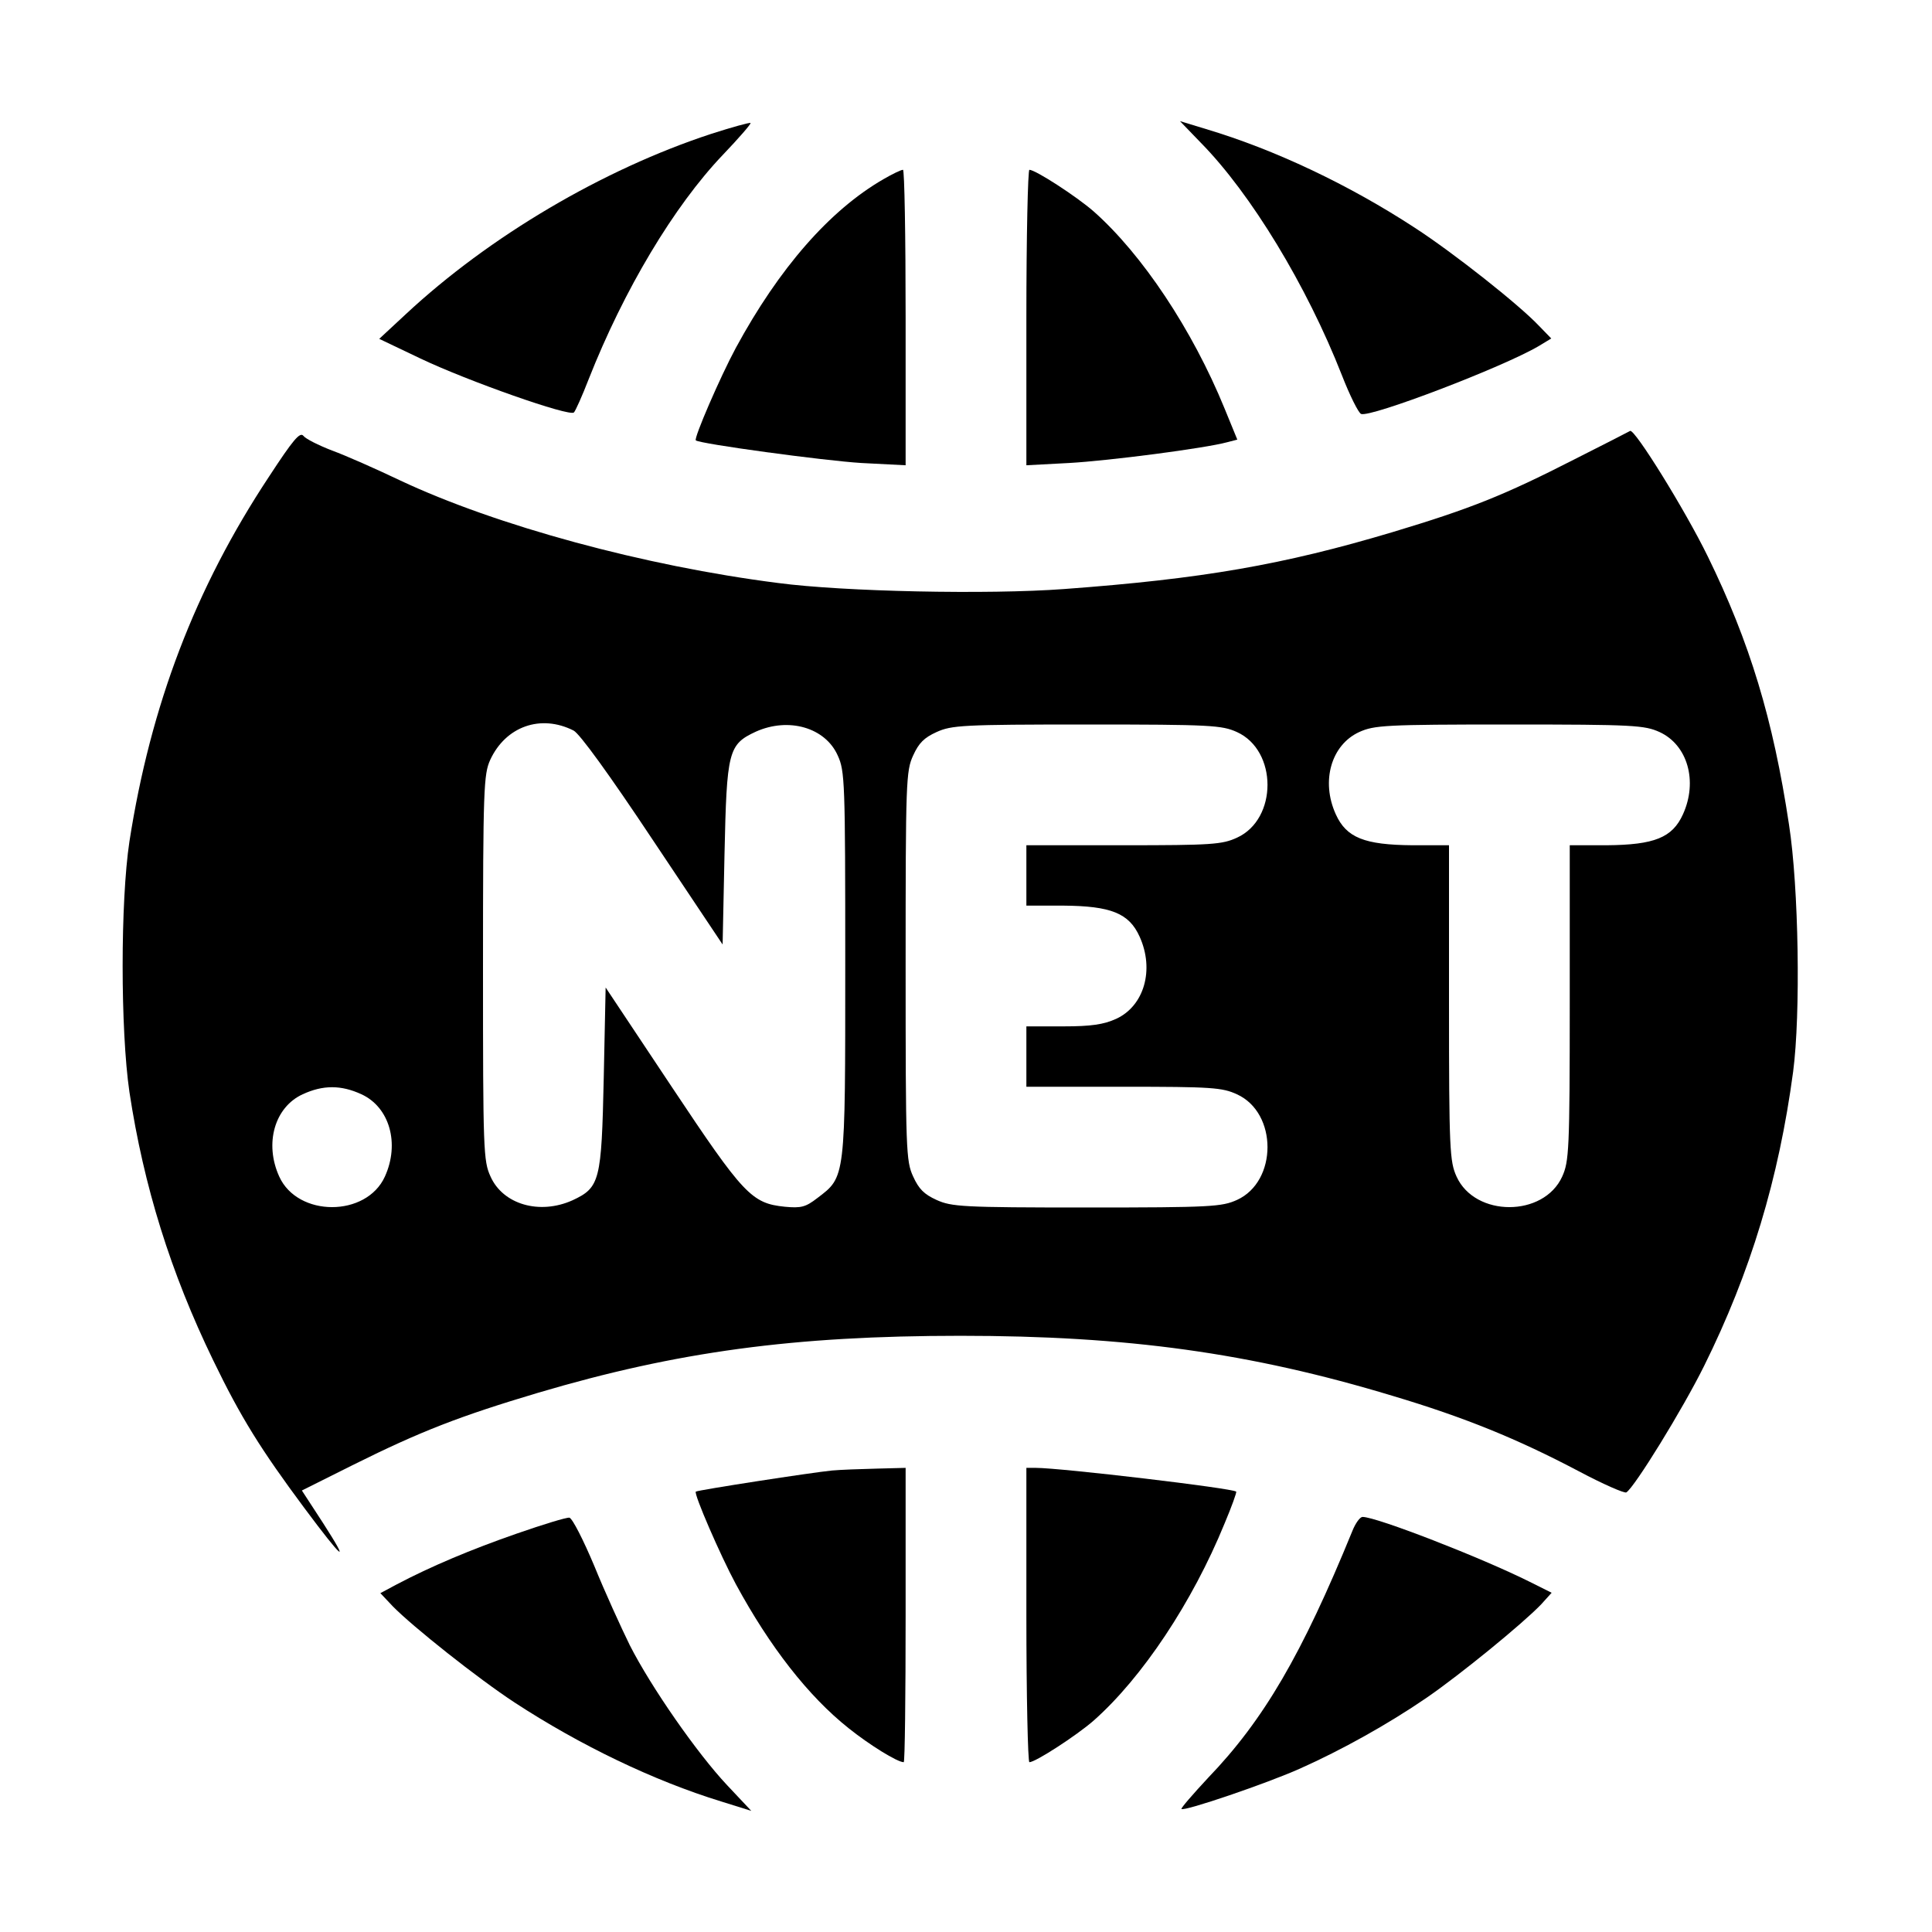<?xml version="1.0" standalone="no"?>
<!DOCTYPE svg PUBLIC "-//W3C//DTD SVG 20010904//EN"
 "http://www.w3.org/TR/2001/REC-SVG-20010904/DTD/svg10.dtd">
<svg version="1.0" xmlns="http://www.w3.org/2000/svg"
 width="512pt" height="512pt" viewBox="0 0 512 512"
 preserveAspectRatio="xMidYMid meet">

<g transform="translate(0,512) scale(0.1,-0.1)"
fill="#000000" stroke="none">
<path d="M1884 4765 c-286 -94 -587 -271 -809 -478 l-70 -65 109 -52 c126 -60
396 -155 407 -143 4 4 22 44 39 88 93 236 226 459 356 595 42 44 75 82 73 84
-2 2 -49 -11 -105 -29z"/>
<path d="M3182 4742 c133 -135 281 -379 374 -616 21 -54 44 -100 51 -103 25
-10 376 124 471 180 l33 20 -33 34 c-53 56 -225 192 -328 259 -176 115 -373
208 -554 262 l-69 21 55 -57z"/>
<path d="M2341 4645 c-142 -82 -276 -235 -391 -447 -41 -76 -112 -240 -106
-245 9 -9 340 -54 439 -60 l117 -6 0 391 c0 216 -3 392 -7 392 -5 0 -28 -11
-52 -25z"/>
<path d="M2720 4278 l0 -391 113 6 c107 6 360 39 419 55 l27 7 -34 83 c-85
208 -218 408 -347 522 -46 40 -154 110 -170 110 -4 0 -8 -176 -8 -392z"/>
<path d="M713 3857 c-196 -296 -314 -607 -370 -967 -24 -159 -24 -499 0 -664
38 -250 109 -478 222 -711 73 -151 126 -236 242 -392 102 -137 123 -154 49
-39 l-56 86 138 69 c177 88 280 128 488 190 368 109 678 151 1119 151 442 0
768 -45 1145 -159 191 -57 331 -114 494 -200 64 -34 121 -59 126 -56 22 14
149 220 206 335 123 248 198 496 236 780 20 152 15 488 -11 655 -42 279 -104
483 -215 710 -60 123 -194 339 -206 333 -3 -2 -70 -36 -149 -76 -186 -95 -274
-130 -480 -192 -291 -87 -505 -124 -871 -151 -201 -15 -585 -7 -758 16 -354
45 -747 152 -1002 272 -63 30 -144 66 -180 79 -36 14 -70 31 -76 39 -9 11 -27
-10 -91 -108z m807 -673 c16 -8 95 -117 210 -290 l185 -277 5 239 c6 274 10
291 83 325 87 39 184 11 217 -63 19 -41 20 -69 20 -553 0 -572 1 -563 -74
-620 -31 -24 -43 -27 -86 -23 -88 9 -109 31 -300 318 l-175 263 -5 -239 c-6
-274 -10 -291 -83 -325 -87 -39 -184 -11 -217 63 -19 41 -20 69 -20 553 0 477
2 513 19 551 41 89 134 122 221 78z m1758 -4 c108 -49 108 -231 0 -280 -39
-18 -67 -20 -300 -20 l-258 0 0 -80 0 -80 98 0 c126 -1 174 -20 202 -82 40
-88 12 -184 -62 -218 -33 -15 -66 -20 -140 -20 l-98 0 0 -80 0 -80 258 0 c233
0 261 -2 300 -20 108 -49 108 -231 0 -280 -40 -18 -68 -20 -398 -20 -330 0
-358 2 -398 20 -33 15 -47 29 -62 62 -19 41 -20 69 -20 558 0 489 1 517 20
558 15 33 29 47 62 62 40 18 68 20 398 20 330 0 358 -2 398 -20z m1120 0 c74
-34 102 -130 62 -218 -28 -62 -76 -81 -202 -82 l-98 0 0 -417 c0 -392 -2 -421
-20 -461 -49 -108 -231 -108 -280 0 -18 40 -20 69 -20 461 l0 417 -97 0 c-127
1 -175 20 -203 82 -40 88 -12 184 62 218 40 18 68 20 398 20 330 0 358 -2 398
-20z m-3440 -960 c74 -34 102 -130 62 -218 -49 -108 -231 -108 -280 0 -40 88
-12 184 62 218 54 25 102 25 156 0z"/>
<path d="M2205 1223 c-52 -5 -357 -52 -361 -56 -6 -5 65 -169 106 -245 90
-166 192 -297 299 -382 55 -44 129 -90 146 -90 3 0 5 176 5 390 l0 390 -77 -2
c-43 -1 -96 -3 -118 -5z"/>
<path d="M2720 840 c0 -214 4 -390 8 -390 16 0 124 70 170 110 129 114 262
314 347 522 19 45 33 84 31 85 -8 9 -465 63 -531 63 l-25 0 0 -390z"/>
<path d="M1370 1056 c-121 -42 -228 -87 -319 -135 l-43 -23 33 -35 c53 -54
224 -190 323 -255 173 -113 368 -207 547 -262 l80 -25 -64 68 c-79 84 -201
259 -258 371 -23 47 -66 141 -94 210 -29 69 -58 126 -66 128 -8 1 -70 -18
-139 -42z"/>
<path d="M3584 1063 c-134 -328 -235 -501 -382 -654 -41 -44 -73 -81 -71 -83
7 -7 227 68 314 107 110 49 234 118 336 188 90 62 254 196 303 247 l28 31 -58
29 c-128 64 -406 172 -443 172 -7 0 -19 -17 -27 -37z"/>
</g>
</svg>
